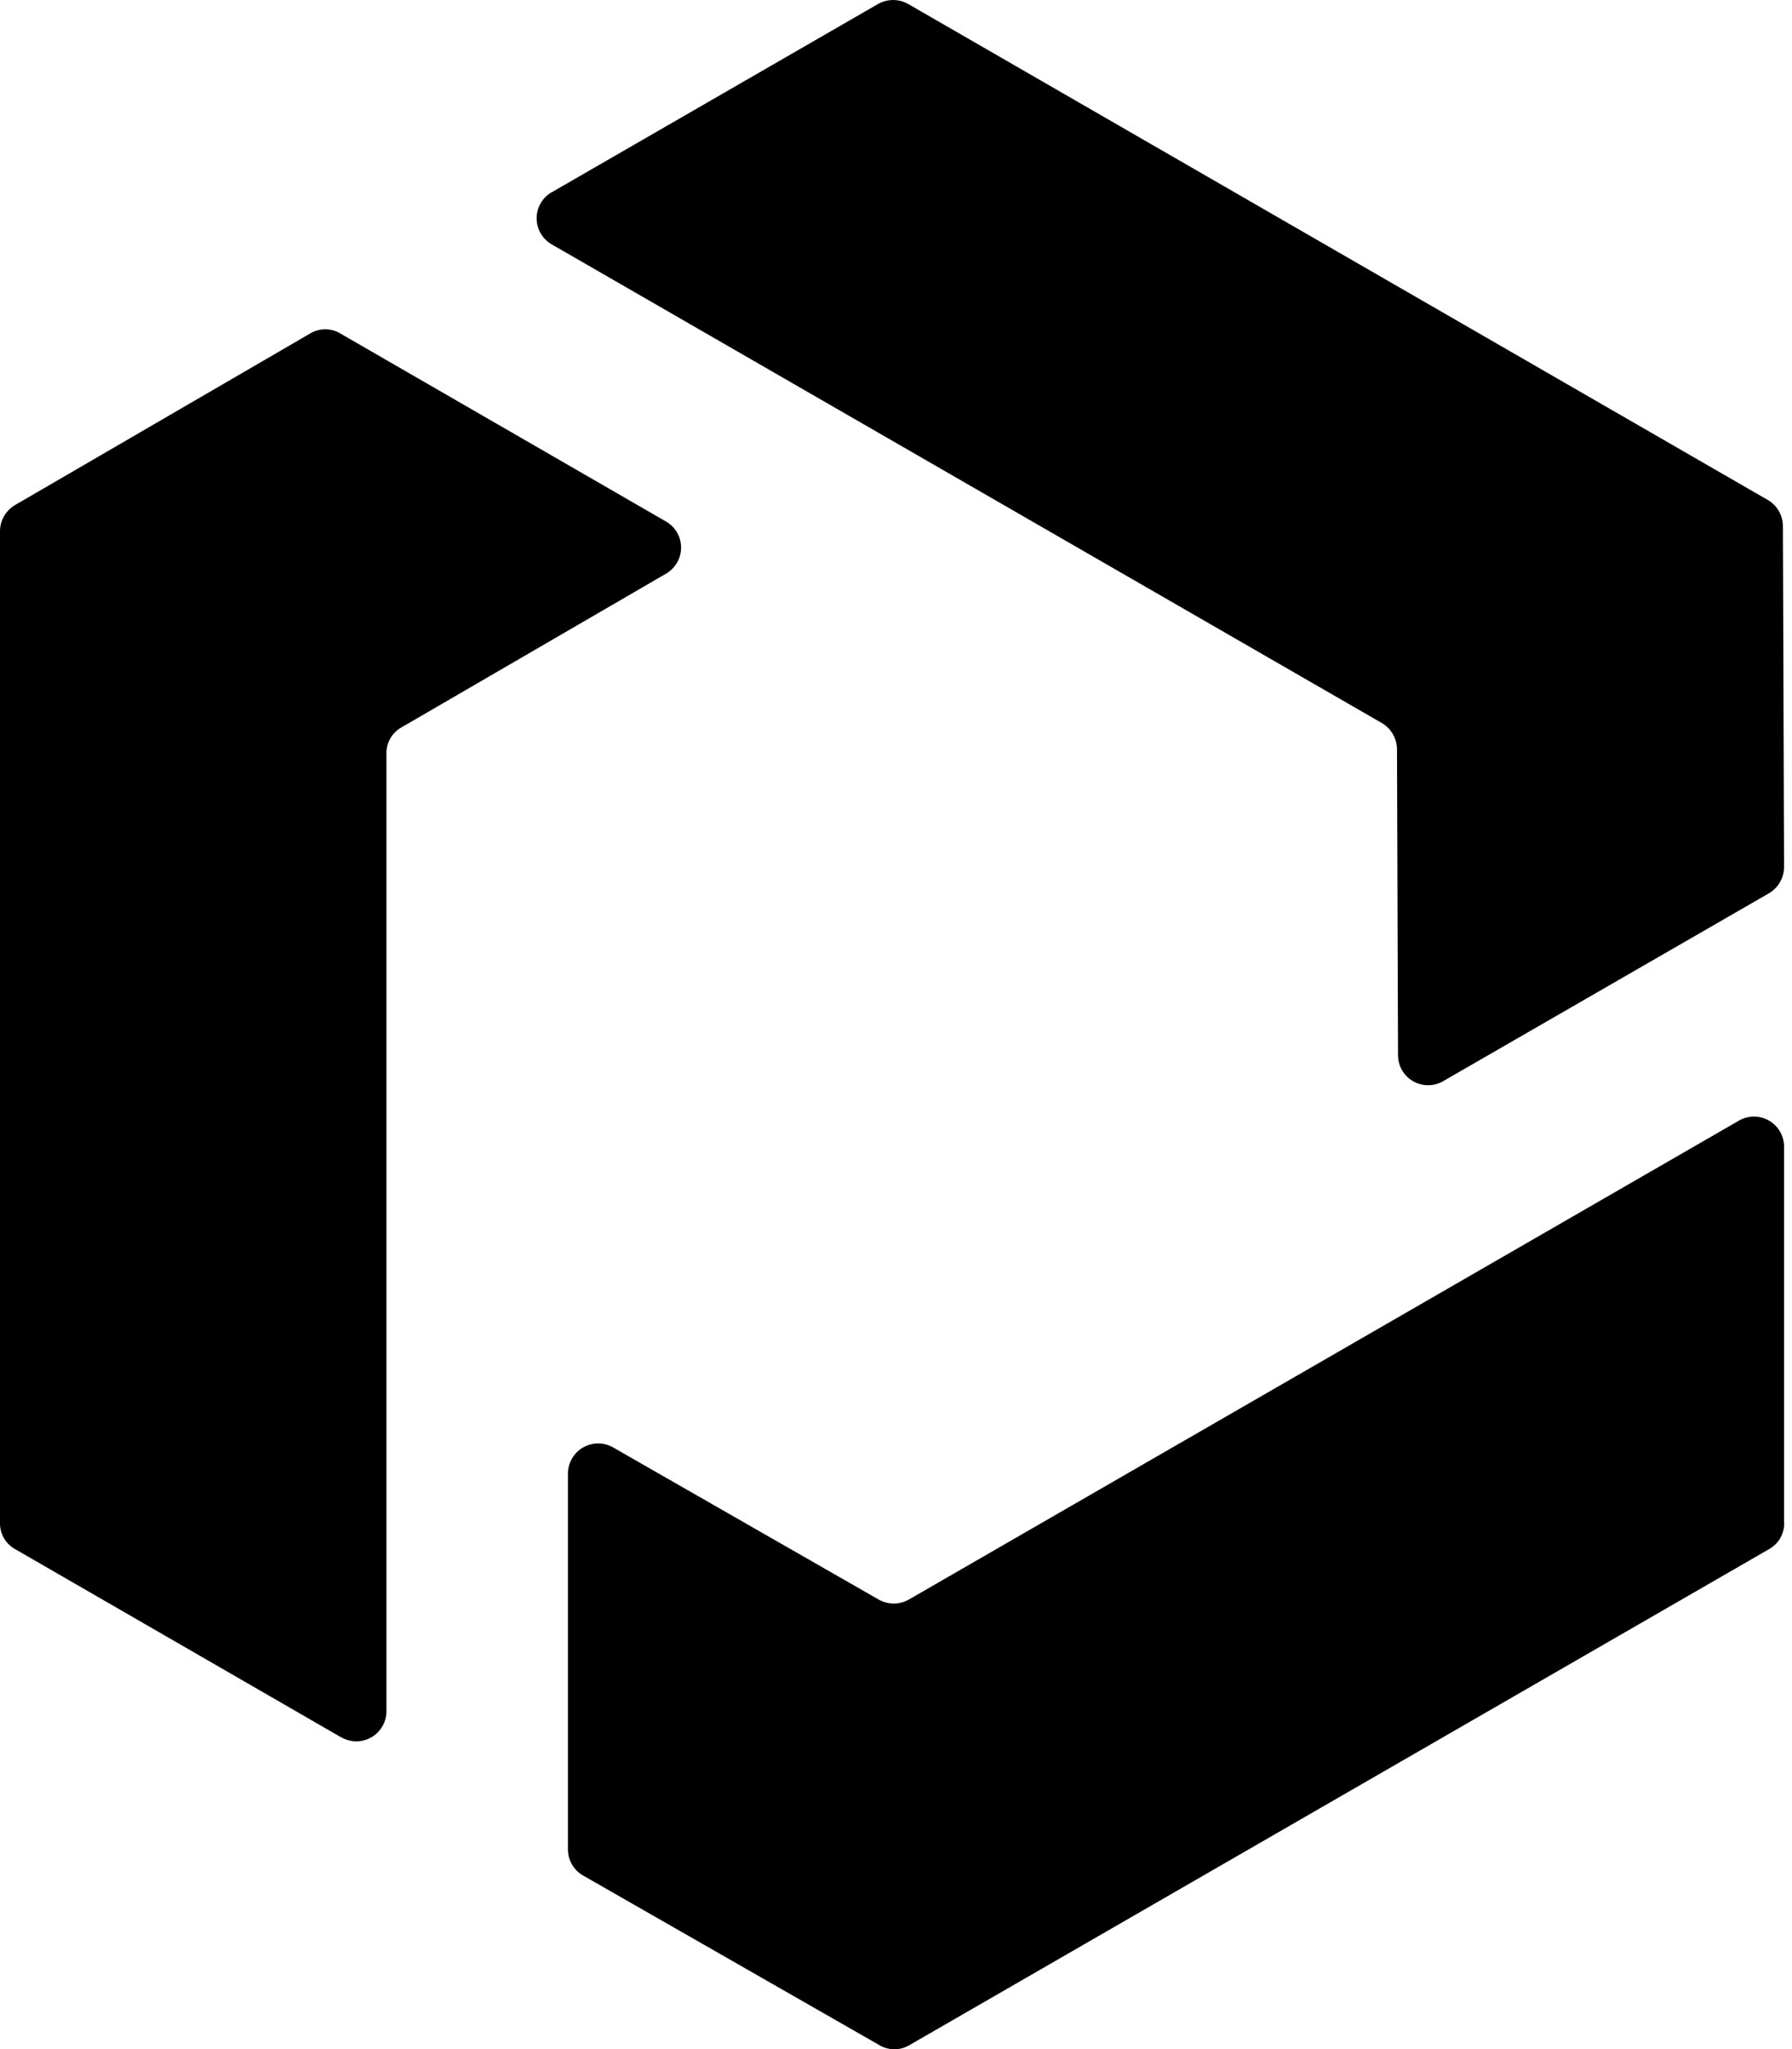 <svg xmlns="http://www.w3.org/2000/svg" width="14" height="16" fill="none"><path fill="currentColor" fill-rule="evenodd" d="M4.311 1.501 6.86.031a.24.24 0 0 1 .235 0l6.716 3.873c.073.042.117.12.118.203l.009 2.663a.24.24 0 0 1-.118.205l-2.545 1.467a.235.235 0 0 1-.353-.203l-.008-2.39a.24.24 0 0 0-.118-.203L4.31 1.908a.235.235 0 0 1 0-.407M2.666 13.566l-2.548-1.47A.23.23 0 0 1 0 11.894V4.148c0-.084.045-.161.117-.204l2.306-1.34a.23.23 0 0 1 .236 0l2.544 1.468a.235.235 0 0 1 .001.407L3.136 5.68a.23.23 0 0 0-.117.204v7.478a.235.235 0 0 1-.353.203m11.272-1.674V8.955a.235.235 0 0 0-.354-.204L7.1 12.49a.24.24 0 0 1-.235 0L4.79 11.302a.236.236 0 0 0-.353.204v2.934c0 .085.045.163.119.205l2.314 1.324a.23.23 0 0 0 .235 0l6.716-3.873a.23.23 0 0 0 .118-.203" clip-rule="evenodd"/></svg>